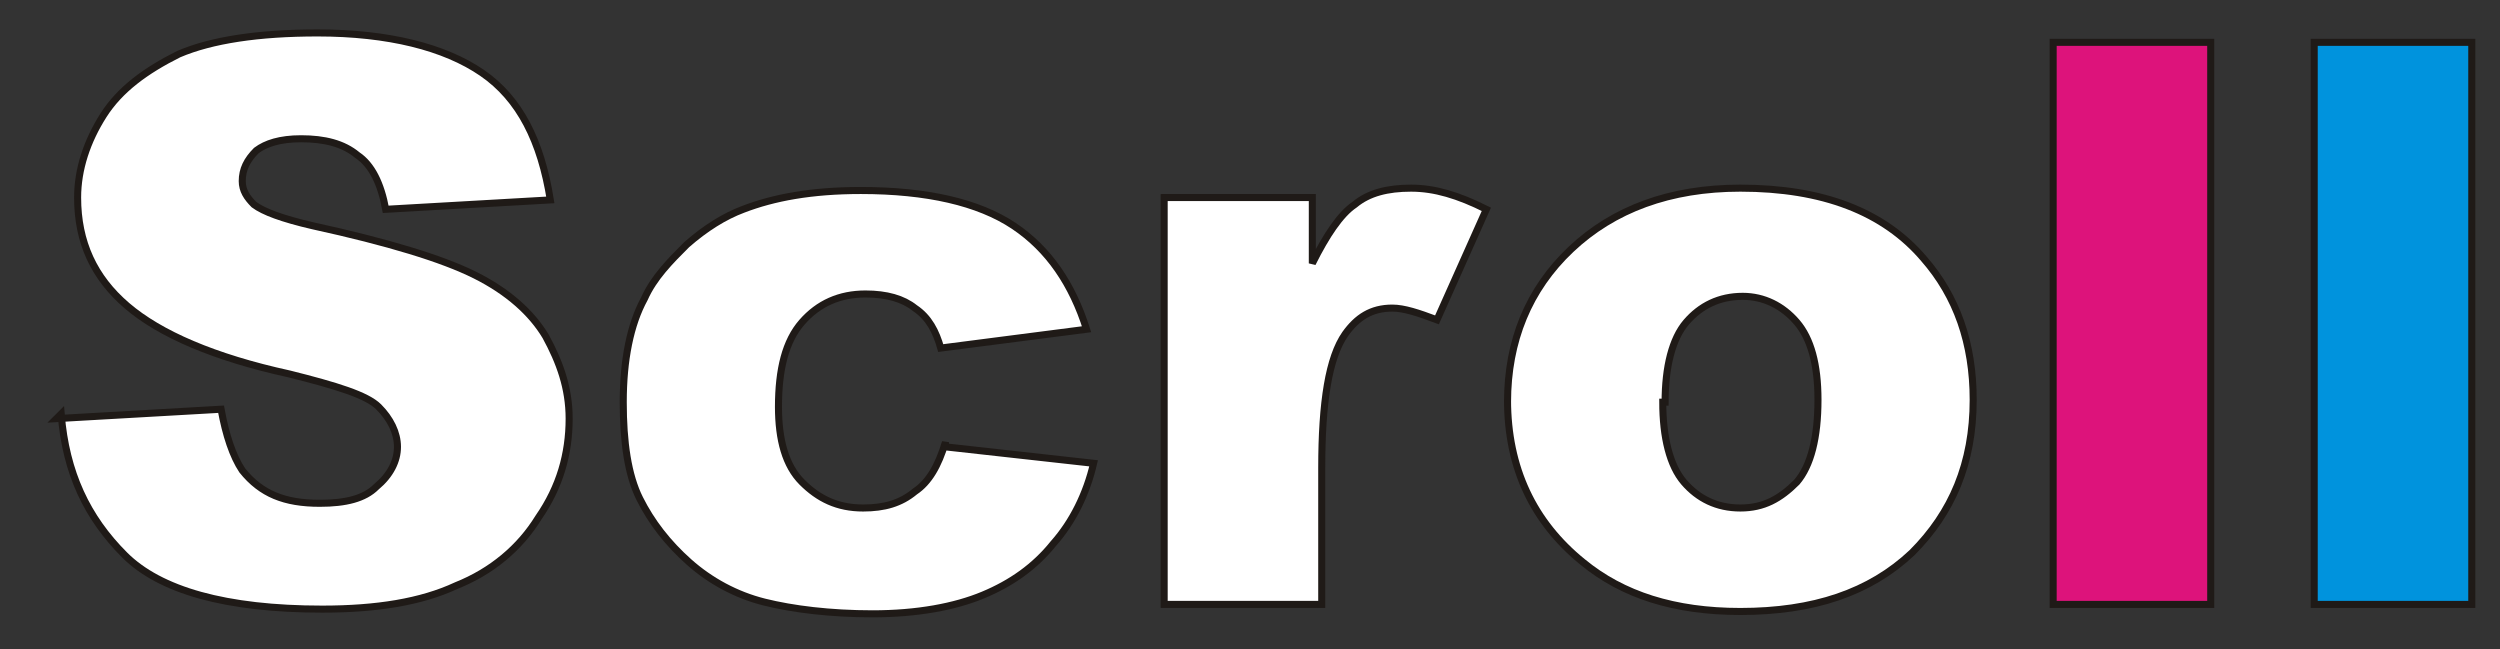 <?xml version="1.0" encoding="UTF-8"?>
<!DOCTYPE svg PUBLIC "-//W3C//DTD SVG 1.1//EN" "http://www.w3.org/Graphics/SVG/1.1/DTD/svg11.dtd">
<!-- Creator: CorelDRAW -->
<svg xmlns="http://www.w3.org/2000/svg" xml:space="preserve" width="1.063in" height="0.276in" style="shape-rendering:geometricPrecision; text-rendering:geometricPrecision; image-rendering:optimizeQuality; fill-rule:evenodd; clip-rule:evenodd"
viewBox="0 0 1.063 0.276"
 xmlns:xlink="http://www.w3.org/1999/xlink">
 <rect x="0" y="0" width="1.063" height="0.276" fill="#333333" stroke="none"/>
 <defs>
  <style type="text/css">
   <![CDATA[
    .str0 {stroke:#1F1A17;stroke-width:0.003}
    .fil3 {fill:none;fill-rule:nonzero}
    .fil2 {fill:#0093DD;fill-rule:nonzero}
    .fil1 {fill:#DD137B;fill-rule:nonzero}
    .fil0 {fill:white;fill-rule:nonzero}
   ]]>
  </style>
 </defs>
 <g id="Layer_x0020_1">
  <path class="fil0" d="M0.024 0.178l0.07 -0.004c0.002,0.011 0.005,0.02 0.009,0.026 0.008,0.01 0.018,0.014 0.033,0.014 0.011,0 0.019,-0.002 0.024,-0.007 0.006,-0.005 0.009,-0.011 0.009,-0.017 0,-0.006 -0.003,-0.012 -0.008,-0.017 -0.005,-0.005 -0.018,-0.009 -0.038,-0.014 -0.032,-0.007 -0.055,-0.017 -0.069,-0.029 -0.014,-0.012 -0.021,-0.027 -0.021,-0.046 0,-0.012 0.004,-0.024 0.011,-0.035 0.007,-0.011 0.018,-0.019 0.032,-0.026 0.014,-0.006 0.034,-0.009 0.059,-0.009 0.03,0 0.054,0.006 0.07,0.017 0.016,0.011 0.025,0.029 0.029,0.054l-0.07 0.004c-0.002,-0.011 -0.006,-0.019 -0.012,-0.023 -0.006,-0.005 -0.014,-0.007 -0.024,-0.007 -0.009,0 -0.015,0.002 -0.019,0.005 -0.004,0.004 -0.006,0.008 -0.006,0.013 0,0.004 0.002,0.007 0.005,0.01 0.004,0.003 0.012,0.006 0.025,0.009 0.032,0.007 0.055,0.014 0.069,0.021 0.014,0.007 0.024,0.016 0.03,0.026 0.006,0.011 0.01,0.022 0.01,0.035 0,0.015 -0.004,0.029 -0.013,0.042 -0.008,0.013 -0.02,0.023 -0.035,0.029 -0.015,0.007 -0.034,0.01 -0.057,0.01 -0.041,0 -0.069,-0.008 -0.084,-0.023 -0.016,-0.016 -0.025,-0.035 -0.027,-0.06z"/>
  <path id="1" class="fil0" d="M0.402 0.19l0.063 0.007c-0.003,0.013 -0.009,0.025 -0.017,0.034 -0.008,0.01 -0.018,0.017 -0.03,0.022 -0.012,0.005 -0.028,0.008 -0.047,0.008 -0.018,0 -0.034,-0.002 -0.046,-0.005 -0.012,-0.003 -0.023,-0.009 -0.032,-0.017 -0.009,-0.008 -0.016,-0.017 -0.021,-0.027 -0.005,-0.01 -0.007,-0.024 -0.007,-0.041 0,-0.018 0.003,-0.033 0.009,-0.044 0.004,-0.009 0.011,-0.016 0.018,-0.023 0.008,-0.007 0.016,-0.012 0.024,-0.015 0.013,-0.005 0.029,-0.008 0.05,-0.008 0.028,0 0.05,0.005 0.065,0.015 0.015,0.01 0.025,0.025 0.031,0.044l-0.062 0.008c-0.002,-0.007 -0.005,-0.013 -0.011,-0.017 -0.005,-0.004 -0.012,-0.006 -0.021,-0.006 -0.011,0 -0.02,0.004 -0.027,0.012 -0.007,0.008 -0.01,0.02 -0.01,0.036 0,0.014 0.003,0.025 0.01,0.032 0.007,0.007 0.015,0.011 0.026,0.011 0.009,0 0.016,-0.002 0.022,-0.007 0.006,-0.004 0.01,-0.011 0.013,-0.021z"/>
  <path id="12" class="fil0" d="M0.496 0.084l0.062 0 0 0.028c0.006,-0.012 0.012,-0.021 0.018,-0.025 0.006,-0.005 0.014,-0.007 0.024,-0.007 0.01,0 0.02,0.003 0.032,0.009l-0.021 0.047c-0.008,-0.003 -0.014,-0.005 -0.019,-0.005 -0.009,0 -0.015,0.004 -0.02,0.011 -0.007,0.01 -0.01,0.029 -0.01,0.057l0 0.058 -0.067 0 0 -0.173z"/>
  <path id="123" class="fil0" d="M0.641 0.171c0,-0.026 0.009,-0.048 0.027,-0.065 0.018,-0.017 0.042,-0.026 0.072,-0.026 0.035,0 0.061,0.01 0.078,0.03 0.014,0.016 0.021,0.036 0.021,0.06 0,0.027 -0.009,0.048 -0.026,0.065 -0.018,0.017 -0.042,0.025 -0.073,0.025 -0.028,0 -0.05,-0.007 -0.067,-0.021 -0.021,-0.017 -0.032,-0.04 -0.032,-0.069zm0.066 -0c0,0.015 0.003,0.027 0.009,0.034 0.006,0.007 0.014,0.011 0.024,0.011 0.01,0 0.017,-0.004 0.024,-0.011 0.006,-0.007 0.009,-0.019 0.009,-0.035 0,-0.015 -0.003,-0.026 -0.009,-0.033 -0.006,-0.007 -0.014,-0.011 -0.023,-0.011 -0.01,0 -0.018,0.004 -0.024,0.011 -0.006,0.007 -0.009,0.019 -0.009,0.034z"/>
  <polygon id="1234" class="fil1" points="0.873,0.018 0.94,0.018 0.94,0.257 0.873,0.257 "/>
  <polygon id="12345" class="fil2" points="0.984,0.018 1.051,0.018 1.051,0.257 0.984,0.257 "/>
  <path id="123456" class="fil3 str0" d="M0.024 0.178l0.07 -0.004c0.002,0.011 0.005,0.02 0.009,0.026 0.008,0.01 0.018,0.014 0.033,0.014 0.011,0 0.019,-0.002 0.024,-0.007 0.006,-0.005 0.009,-0.011 0.009,-0.017 0,-0.006 -0.003,-0.012 -0.008,-0.017 -0.005,-0.005 -0.018,-0.009 -0.038,-0.014 -0.032,-0.007 -0.055,-0.017 -0.069,-0.029 -0.014,-0.012 -0.021,-0.027 -0.021,-0.046 0,-0.012 0.004,-0.024 0.011,-0.035 0.007,-0.011 0.018,-0.019 0.032,-0.026 0.014,-0.006 0.034,-0.009 0.059,-0.009 0.03,0 0.054,0.006 0.07,0.017 0.016,0.011 0.025,0.029 0.029,0.054l-0.07 0.004c-0.002,-0.011 -0.006,-0.019 -0.012,-0.023 -0.006,-0.005 -0.014,-0.007 -0.024,-0.007 -0.009,0 -0.015,0.002 -0.019,0.005 -0.004,0.004 -0.006,0.008 -0.006,0.013 0,0.004 0.002,0.007 0.005,0.01 0.004,0.003 0.012,0.006 0.025,0.009 0.032,0.007 0.055,0.014 0.069,0.021 0.014,0.007 0.024,0.016 0.03,0.026 0.006,0.011 0.01,0.022 0.01,0.035 0,0.015 -0.004,0.029 -0.013,0.042 -0.008,0.013 -0.02,0.023 -0.035,0.029 -0.015,0.007 -0.034,0.01 -0.057,0.01 -0.041,0 -0.069,-0.008 -0.084,-0.023 -0.016,-0.016 -0.025,-0.035 -0.027,-0.06z"/>
  <path id="1234567" class="fil3 str0" d="M0.402 0.19l0.063 0.007c-0.003,0.013 -0.009,0.025 -0.017,0.034 -0.008,0.01 -0.018,0.017 -0.03,0.022 -0.012,0.005 -0.028,0.008 -0.047,0.008 -0.018,0 -0.034,-0.002 -0.046,-0.005 -0.012,-0.003 -0.023,-0.009 -0.032,-0.017 -0.009,-0.008 -0.016,-0.017 -0.021,-0.027 -0.005,-0.01 -0.007,-0.024 -0.007,-0.041 0,-0.018 0.003,-0.033 0.009,-0.044 0.004,-0.009 0.011,-0.016 0.018,-0.023 0.008,-0.007 0.016,-0.012 0.024,-0.015 0.013,-0.005 0.029,-0.008 0.05,-0.008 0.028,0 0.05,0.005 0.065,0.015 0.015,0.01 0.025,0.025 0.031,0.044l-0.062 0.008c-0.002,-0.007 -0.005,-0.013 -0.011,-0.017 -0.005,-0.004 -0.012,-0.006 -0.021,-0.006 -0.011,0 -0.02,0.004 -0.027,0.012 -0.007,0.008 -0.01,0.02 -0.01,0.036 0,0.014 0.003,0.025 0.01,0.032 0.007,0.007 0.015,0.011 0.026,0.011 0.009,0 0.016,-0.002 0.022,-0.007 0.006,-0.004 0.01,-0.011 0.013,-0.021z"/>
  <path id="12345678" class="fil3 str0" d="M0.496 0.084l0.062 0 0 0.028c0.006,-0.012 0.012,-0.021 0.018,-0.025 0.006,-0.005 0.014,-0.007 0.024,-0.007 0.01,0 0.02,0.003 0.032,0.009l-0.021 0.047c-0.008,-0.003 -0.014,-0.005 -0.019,-0.005 -0.009,0 -0.015,0.004 -0.02,0.011 -0.007,0.01 -0.01,0.029 -0.01,0.057l0 0.058 -0.067 0 0 -0.173z"/>
  <path id="123456789" class="fil3 str0" d="M0.641 0.171c0,-0.026 0.009,-0.048 0.027,-0.065 0.018,-0.017 0.042,-0.026 0.072,-0.026 0.035,0 0.061,0.01 0.078,0.03 0.014,0.016 0.021,0.036 0.021,0.06 0,0.027 -0.009,0.048 -0.026,0.065 -0.018,0.017 -0.042,0.025 -0.073,0.025 -0.028,0 -0.05,-0.007 -0.067,-0.021 -0.021,-0.017 -0.032,-0.04 -0.032,-0.069zm0.066 -0c0,0.015 0.003,0.027 0.009,0.034 0.006,0.007 0.014,0.011 0.024,0.011 0.01,0 0.017,-0.004 0.024,-0.011 0.006,-0.007 0.009,-0.019 0.009,-0.035 0,-0.015 -0.003,-0.026 -0.009,-0.033 -0.006,-0.007 -0.014,-0.011 -0.023,-0.011 -0.01,0 -0.018,0.004 -0.024,0.011 -0.006,0.007 -0.009,0.019 -0.009,0.034z"/>
  <polygon id="12345678910" class="fil3 str0" points="0.873,0.018 0.94,0.018 0.94,0.257 0.873,0.257 "/>
  <polygon id="1234567891011" class="fil3 str0" points="0.984,0.018 1.051,0.018 1.051,0.257 0.984,0.257 "/>
 </g>
</svg>
